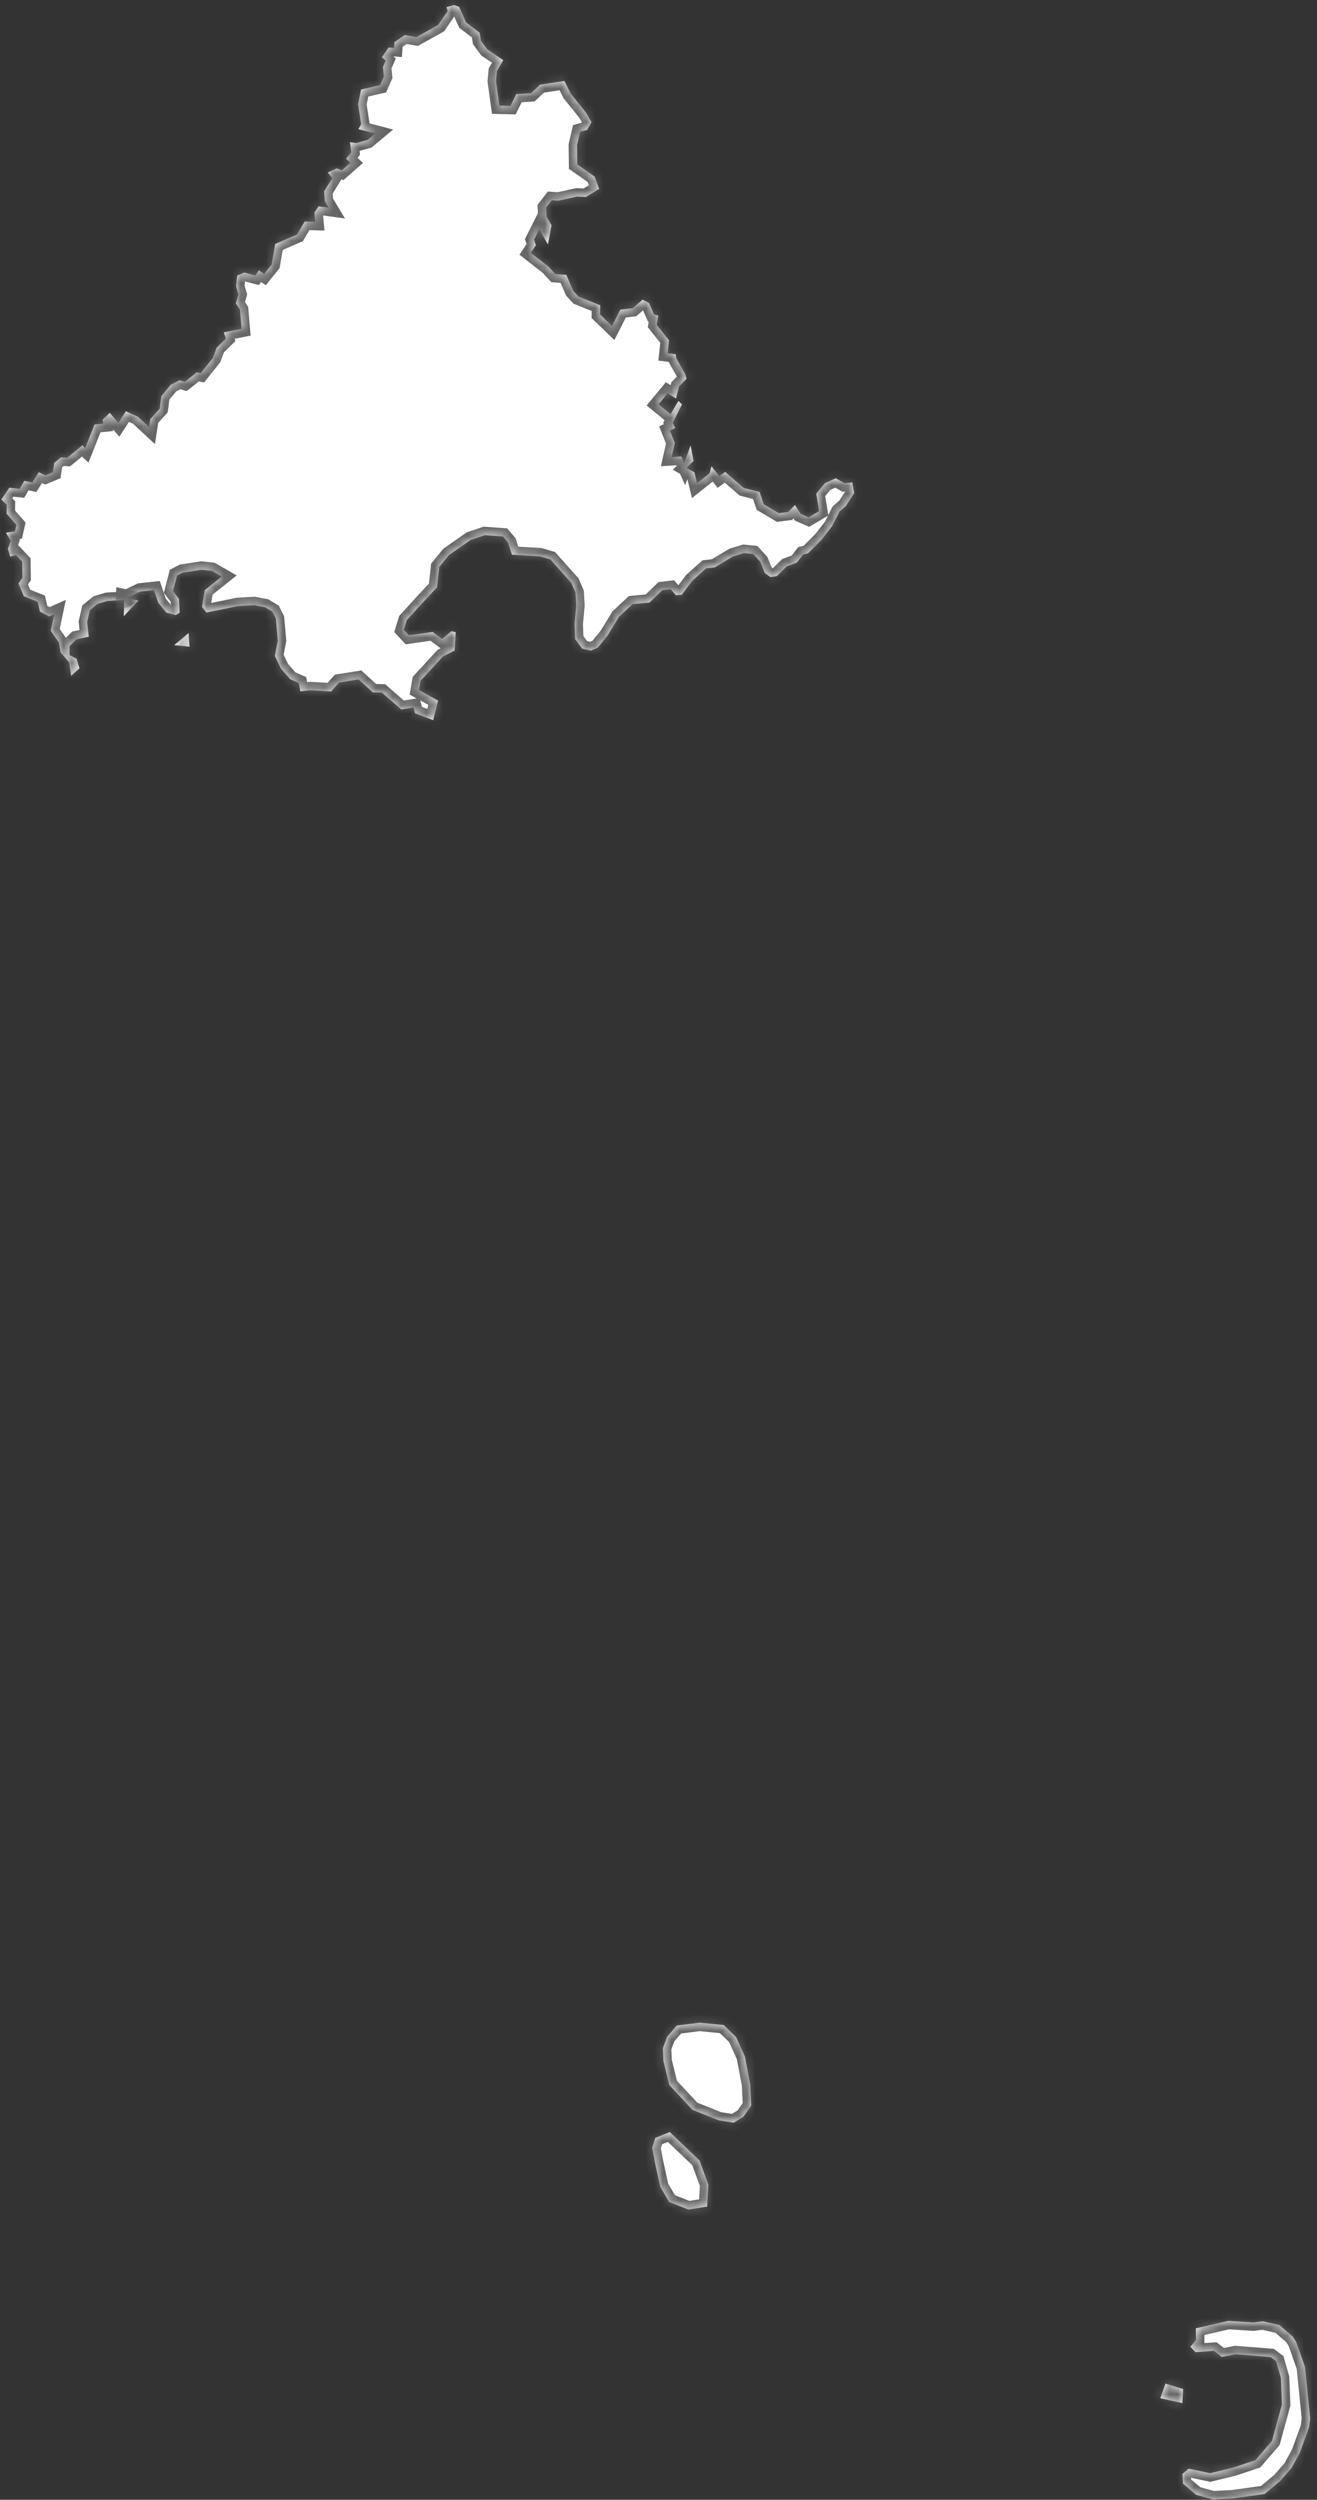 ﻿<?xml version="1.0" encoding="utf-8"?>
<svg version="1.1" xmlns:xlink="http://www.w3.org/1999/xlink" width="156px" height="296px" xmlns="http://www.w3.org/2000/svg">
  <rect width="100%" height="100%" fill="#333333" stroke="none"/>
  <defs>
    <mask fill="white" id="clip40">
      <path d="M 52.895 0.841  C 52.895 0.841  53.779 0.593  53.779 0.593  C 53.779 0.593  54.382 0.809  54.382 0.809  C 54.382 0.809  55.208 2.65  55.208 2.65  C 55.208 2.65  56.812 3.872  56.812 3.872  C 56.812 3.872  56.97 4.825  56.97 4.825  C 56.97 4.825  57.702 5.832  57.702 5.832  C 57.702 5.832  59.611 7.125  59.611 7.125  C 59.611 7.125  58.862 8.417  58.862 8.417  C 58.862 8.417  58.751 9.602  58.751 9.602  C 58.751 9.602  59.149 12.501  59.149 12.501  C 59.149 12.501  60.467 12.533  60.467 12.533  C 60.467 12.533  61.152 11.149  61.152 11.149  C 61.152 11.149  62.903 11.035  62.903 11.035  C 62.903 11.035  63.968 10.028  63.968 10.028  C 63.968 10.028  66.855 9.581  66.855 9.581  C 66.855 9.581  67.599 11.079  67.599 11.079  C 67.599 11.079  69.42 13.347  69.42 13.347  C 69.42 13.347  70.065 14.462  70.065 14.462  C 70.065 14.462  69.543 15.384  69.543 15.384  C 69.543 15.384  68.718 15.615  68.718 15.615  C 68.718 15.615  68.355 17.173  68.355 17.173  C 68.355 17.173  68.384 19.469  68.384 19.469  C 68.384 19.469  70.439 20.914  70.439 20.914  C 70.439 20.914  70.978 22.37  70.978 22.37  C 70.978 22.37  69.397 23.324  69.397 23.324  C 69.397 23.324  68.355 23.281  68.355 23.281  C 68.355 23.281  66.124 23.766  66.124 23.766  C 66.124 23.766  65.362 23.712  65.362 23.712  C 65.362 23.712  64.683 24.586  64.683 24.586  C 64.683 24.586  64.747 25.675  64.747 25.675  C 64.747 25.675  65.333 26.668  65.333 26.668  C 65.333 26.668  64.905 28.944  64.905 28.944  C 64.905 28.944  63.875 27.159  63.875 27.159  C 63.875 27.159  63.26 28.383  63.26 28.383  C 63.26 28.383  63.482 29.025  63.482 29.025  C 63.482 29.025  62.879 29.942  62.879 29.942  C 62.879 29.942  64.97 31.571  64.97 31.571  C 64.97 31.571  65.772 32.446  65.772 32.446  C 65.772 32.446  67.084 32.543  67.084 32.543  C 67.084 32.543  67.904 34.453  67.904 34.453  C 67.904 34.453  68.524 35.117  68.524 35.117  C 68.524 35.117  71.095 36.148  71.095 36.148  C 71.095 36.148  71.078 37.238  71.078 37.238  C 71.078 37.238  72.495 38.603  72.495 38.603  C 72.495 38.603  73.479 36.66  73.479 36.66  C 73.479 36.66  74.943 36.487  74.943 36.487  C 74.943 36.487  76.114 35.478  76.114 35.478  C 76.114 35.478  76.875 35.867  76.875 35.867  C 76.875 35.867  77.472 37.227  77.472 37.227  C 77.472 37.227  77.97 37.362  77.97 37.362  C 77.97 37.362  77.789 38.468  77.789 38.468  C 77.789 38.468  79.247 40.293  79.247 40.293  C 79.247 40.293  79.083 41.827  79.083 41.827  C 79.083 41.827  80.049 41.945  80.049 41.945  C 80.049 41.945  80.108 42.426  80.108 42.426  C 80.108 42.426  81.15 44.274  81.15 44.274  C 81.15 44.274  81.32 44.852  81.32 44.852  C 81.32 44.852  80.43 45.764  80.43 45.764  C 80.43 45.764  80.079 47.19  80.079 47.19  C 80.079 47.19  79.083 46.569  79.083 46.569  C 79.083 46.569  78.005 47.876  78.005 47.876  C 78.005 47.876  79.428 49.038  79.428 49.038  C 79.428 49.038  80.365 47.471  80.365 47.471  C 80.365 47.471  80.787 47.892  80.787 47.892  C 80.787 47.892  79.68 50.075  79.68 50.075  C 79.68 50.075  79.985 50.685  79.985 50.685  C 79.985 50.685  79.352 50.988  79.352 50.988  C 79.352 50.988  79.932 52.452  79.932 52.452  C 79.932 52.452  79.552 54.122  79.552 54.122  C 79.552 54.122  80.711 54.046  80.711 54.046  C 80.711 54.046  81.056 54.803  81.056 54.803  C 81.056 54.803  81.8 52.744  81.8 52.744  C 81.8 52.744  82.152 54.576  82.152 54.576  C 82.152 54.576  81.332 55.397  81.332 55.397  C 81.332 55.397  82.257 55.921  82.257 55.921  C 82.257 55.921  82.567 57.219  82.567 57.219  C 82.567 57.219  84.043 56.046  84.043 56.046  C 84.043 56.046  84.277 55.208  84.277 55.208  C 84.277 55.208  85.197 56.386  85.197 56.386  C 85.197 56.386  85.9 55.873  85.9 55.873  C 85.9 55.873  88.096 57.775  88.096 57.775  C 88.096 57.775  89.975 58.251  89.975 58.251  C 89.975 58.251  90.461 59.705  90.461 59.705  C 90.461 59.705  92.247 60.76  92.247 60.76  C 92.247 60.76  93.354 60.619  93.354 60.619  C 93.354 60.619  94.168 59.797  94.168 59.797  C 94.168 59.797  94.836 60.846  94.836 60.846  C 94.836 60.846  95.773 61.262  95.773 61.262  C 95.773 61.262  97.026 60.527  97.026 60.527  C 97.026 60.527  96.686 58.462  96.686 58.462  C 96.686 58.462  97.717 57.197  97.717 57.197  C 97.717 57.197  98.994 56.629  98.994 56.629  C 98.994 56.629  100.019 57.208  100.019 57.208  C 100.019 57.208  100.956 57.121  100.956 57.121  C 100.956 57.121  101.184 58.381  101.184 58.381  C 101.184 58.381  100.188 59.932  100.188 59.932  C 100.188 59.932  99.439 60.581  99.439 60.581  C 99.439 60.581  98.566 62.3  98.566 62.3  C 98.566 62.3  97.348 63.874  97.348 63.874  C 97.348 63.874  95.709 65.523  95.709 65.523  C 95.709 65.523  95.129 65.664  95.129 65.664  C 95.129 65.664  94.391 66.621  94.391 66.621  C 94.391 66.621  93.208 67.054  93.208 67.054  C 93.208 67.054  92.013 68.223  92.013 68.223  C 92.013 68.223  91.264 68.336  91.264 68.336  C 91.264 68.336  90.584 67.844  90.584 67.844  C 90.584 67.844  90.04 66.492  90.04 66.492  C 90.04 66.492  89.232 65.605  89.232 65.605  C 89.232 65.605  88.131 65.491  88.131 65.491  C 88.131 65.491  86.819 65.891  86.819 65.891  C 86.819 65.891  84.658 67.184  84.658 67.184  C 84.658 67.184  83.639 67.308  83.639 67.308  C 83.639 67.308  82.017 68.758  82.017 68.758  C 82.017 68.758  80.752 70.435  80.752 70.435  C 80.752 70.435  80.067 70.489  80.067 70.489  C 80.067 70.489  79.434 69.764  79.434 69.764  C 79.434 69.764  78.456 69.878  78.456 69.878  C 78.456 69.878  76.928 71.355  76.928 71.355  C 76.928 71.355  74.931 71.539  74.931 71.539  C 74.931 71.539  73.332 73.022  73.332 73.022  C 73.332 73.022  71.991 75.23  71.991 75.23  C 71.991 75.23  70.802 76.697  70.802 76.697  C 70.802 76.697  69.994 77.037  69.994 77.037  C 69.994 77.037  68.952 76.799  68.952 76.799  C 68.952 76.799  68.12 75.674  68.12 75.674  C 68.12 75.674  68.05 73.877  68.05 73.877  C 68.05 73.877  68.255 71.718  68.255 71.718  C 68.255 71.718  68.161 70.159  68.161 70.159  C 68.161 70.159  67.675 69.029  67.675 69.029  C 67.675 69.029  65.192 66.243  65.192 66.243  C 65.192 66.243  63.986 65.886  63.986 65.886  C 63.986 65.886  60.636 65.686  60.636 65.686  C 60.636 65.686  60.179 64.231  60.179 64.231  C 60.179 64.231  59.588 63.533  59.588 63.533  C 59.588 63.533  57.421 63.377  57.421 63.377  C 57.421 63.377  55.758 63.928  55.758 63.928  C 55.758 63.928  53.199 65.713  53.199 65.713  C 53.199 65.713  52.034 67.135  52.034 67.135  C 52.034 67.135  51.764 69.553  51.764 69.553  C 51.764 69.553  50.015 71.42  50.015 71.42  C 50.015 71.42  48.182 73.433  48.182 73.433  C 48.182 73.433  47.824 74.58  47.824 74.58  C 47.824 74.58  48.428 75.23  48.428 75.23  C 48.428 75.23  51.249 74.824  51.249 74.824  C 51.249 74.824  52.367 75.652  52.367 75.652  C 52.367 75.652  53.474 74.743  53.474 74.743  C 53.474 74.743  53.978 74.856  53.978 74.856  C 53.978 74.856  53.861 77.021  53.861 77.021  C 53.861 77.021  52.444 77.757  52.444 77.757  C 52.444 77.757  49.816 80.616  49.816 80.616  C 49.816 80.616  49.634 81.715  49.634 81.715  C 49.634 81.715  51.899 82.966  51.899 82.966  C 51.899 82.966  51.307 85.278  51.307 85.278  C 51.307 85.278  49.16 84.46  49.16 84.46  C 49.16 84.46  48.972 83.778  48.972 83.778  C 48.972 83.778  47.526 84.011  47.526 84.011  C 47.526 84.011  45.236 82.007  45.236 82.007  C 45.236 82.007  44.164 81.986  44.164 81.986  C 44.164 81.986  42.478 80.453  42.478 80.453  C 42.478 80.453  40.171 80.816  40.171 80.816  C 40.171 80.816  39.222 81.883  39.222 81.883  C 39.222 81.883  36.762 81.737  36.762 81.737  C 36.762 81.737  35.574 81.867  35.574 81.867  C 35.574 81.867  35.386 80.876  35.386 80.876  C 35.386 80.876  34.379 80.432  34.379 80.432  C 34.379 80.432  33.266 79.159  33.266 79.159  C 33.266 79.159  32.552 77.665  32.552 77.665  C 32.552 77.665  32.909 75.852  32.909 75.852  C 32.909 75.852  32.675 73.254  32.675 73.254  C 32.675 73.254  32.259 72.421  32.259 72.421  C 32.259 72.421  31.41 71.912  31.41 71.912  C 31.41 71.912  30.139 71.663  30.139 71.663  C 30.139 71.663  28.166 71.772  28.166 71.772  C 28.166 71.772  24.447 72.535  24.447 72.535  C 24.447 72.535  23.932 71.858  23.932 71.858  C 23.932 71.858  24.259 69.867  24.259 69.867  C 24.259 69.867  26.262 68.271  26.262 68.271  C 26.262 68.271  25.103 67.606  25.103 67.606  C 25.103 67.606  23.85 67.471  23.85 67.471  C 23.85 67.471  21.607 67.817  21.607 67.817  C 21.607 67.817  20.968 68.147  20.968 68.147  C 20.968 68.147  20.5 69.981  20.5 69.981  C 20.5 69.981  21.203 70.922  21.203 70.922  C 21.203 70.922  21.279 72.545  21.279 72.545  C 21.279 72.545  20.828 72.827  20.828 72.827  C 20.828 72.827  19.721 72.556  19.721 72.556  C 19.721 72.556  18.749 71.377  18.749 71.377  C 18.749 71.377  18.239 69.878  18.239 69.878  C 18.239 69.878  16.623 70.051  16.623 70.051  C 16.623 70.051  14.55 71.047  14.55 71.047  C 14.55 71.047  12.682 71.166  12.682 71.166  C 12.682 71.166  11.546 71.512  11.546 71.512  C 11.546 71.512  10.644 72.248  10.644 72.248  C 10.644 72.248  10.328 73.649  10.328 73.649  C 10.328 73.649  10.521 75.392  10.521 75.392  C 10.521 75.392  9.034 75.706  9.034 75.706  C 9.034 75.706  8.249 76.512  8.249 76.512  C 8.249 76.512  8.243 77.568  8.243 77.568  C 8.243 77.568  9.069 78.001  9.069 78.001  C 9.069 78.001  9.42 79.132  9.42 79.132  C 9.42 79.132  8.431 80.015  8.431 80.015  C 8.431 80.015  8.196 78.445  8.196 78.445  C 8.196 78.445  7.183 77.254  7.183 77.254  C 7.183 77.254  6.978 76.085  6.978 76.085  C 6.978 76.085  6.006 74.694  6.006 74.694  C 6.006 74.694  6.416 72.74  6.416 72.74  C 6.416 72.74  5.842 72.995  5.842 72.995  C 5.842 72.995  4.73 72.426  4.73 72.426  C 4.73 72.426  4.466 71.263  4.466 71.263  C 4.466 71.263  2.82 70.597  2.82 70.597  C 2.82 70.597  2.182 69.088  2.182 69.088  C 2.182 69.088  2.656 68.401  2.656 68.401  C 2.656 68.401  2.621 66.508  2.621 66.508  C 2.621 66.508  1.889 65.718  1.889 65.718  C 1.889 65.718  1.21 65.924  1.21 65.924  C 1.21 65.924  0.929 64.977  0.929 64.977  C 0.929 64.977  1.263 64.031  1.263 64.031  C 1.263 64.031  0.706 63.084  0.706 63.084  C 0.706 63.084  1.772 62.906  1.772 62.906  C 1.772 62.906  1.942 62.154  1.942 62.154  C 1.942 62.154  0.783 60.83  0.783 60.83  C 0.783 60.83  0.794 59.77  0.794 59.77  C 0.794 59.77  0.15 59.143  0.15 59.143  C 0.15 59.143  1.11 57.748  1.11 57.748  C 1.11 57.748  2.328 57.883  2.328 57.883  C 2.328 57.883  2.879 56.938  2.879 56.938  C 2.879 56.938  3.828 57.138  3.828 57.138  C 3.828 57.138  4.595 55.916  4.595 55.916  C 4.595 55.916  5.385 56.283  5.385 56.283  C 5.385 56.283  6.264 55.916  6.264 55.916  C 6.264 55.916  6.428 54.813  6.428 54.813  C 6.428 54.813  7.201 54.16  7.201 54.16  C 7.201 54.16  7.962 54.203  7.962 54.203  C 7.962 54.203  9.76 52.733  9.76 52.733  C 9.76 52.733  10.094 53.046  10.094 53.046  C 10.094 53.046  11.195 50.269  11.195 50.269  C 11.195 50.269  12.237 50.156  12.237 50.156  C 12.237 50.156  12.155 49.697  12.155 49.697  C 12.155 49.697  12.998 48.881  12.998 48.881  C 12.998 48.881  14.023 50.053  14.023 50.053  C 14.023 50.053  14.913 48.692  14.913 48.692  C 14.913 48.692  16.324 49.335  16.324 49.335  C 16.324 49.335  17.654 50.572  17.654 50.572  C 17.654 50.572  17.8 49.632  17.8 49.632  C 17.8 49.632  18.913 48.389  18.913 48.389  C 18.913 48.389  19.112 46.909  19.112 46.909  C 19.112 46.909  20.219 45.559  20.219 45.559  C 20.219 45.559  21.273 45.019  21.273 45.019  C 21.273 45.019  21.894 45.203  21.894 45.203  C 21.894 45.203  23.299 44.09  23.299 44.09  C 23.299 44.09  23.773 44.187  23.773 44.187  C 23.773 44.187  25.22 42.372  25.22 42.372  C 25.22 42.372  25.653 41.173  25.653 41.173  C 25.653 41.173  26.748 40.099  26.748 40.099  C 26.748 40.099  26.503 39.354  26.503 39.354  C 26.503 39.354  28.611 38.933  28.611 38.933  C 28.611 38.933  28.417 36.66  28.417 36.66  C 28.417 36.66  27.931 35.932  27.931 35.932  C 27.931 35.932  28.236 34.863  28.236 34.863  C 28.236 34.863  27.955 33.881  27.955 33.881  C 27.955 33.881  28.095 32.629  28.095 32.629  C 28.095 32.629  28.933 32.267  28.933 32.267  C 28.933 32.267  30.244 32.607  30.244 32.607  C 30.244 32.607  30.66 32.008  30.66 32.008  C 30.66 32.008  31.287 32.429  31.287 32.429  C 31.287 32.429  32.177 31.318  32.177 31.318  C 32.177 31.318  32.593 28.89  32.593 28.89  C 32.593 28.89  35.181 27.768  35.181 27.768  C 35.181 27.768  36.089 26.231  36.089 26.231  C 36.089 26.231  37.336 26.269  37.336 26.269  C 37.336 26.269  37.237 25.168  37.237 25.168  C 37.237 25.168  37.734 24.424  37.734 24.424  C 37.734 24.424  38.929 24.591  38.929 24.591  C 38.929 24.591  38.472 23.831  38.472 23.831  C 38.472 23.831  38.385 22.661  38.385 22.661  C 38.385 22.661  39.357 21.097  39.357 21.097  C 39.357 21.097  38.824 20.429  38.824 20.429  C 38.824 20.429  39.895 19.938  39.895 19.938  C 39.895 19.938  40.487 20.17  40.487 20.17  C 40.487 20.17  41.506 19.27  41.506 19.27  C 41.506 19.27  40.996 18.795  40.996 18.795  C 40.996 18.795  41.599 18.035  41.599 18.035  C 41.599 18.035  41.459 16.839  41.459 16.839  C 41.459 16.839  42.22 16.941  42.22 16.941  C 42.22 16.941  43.55 16.553  43.55 16.553  C 43.55 16.553  44.434 15.815  44.434 15.815  C 44.434 15.815  42.449 15.297  42.449 15.297  C 42.449 15.297  42.777 14.694  42.777 14.694  C 42.777 14.694  42.413 12.355  42.413 12.355  C 42.413 12.355  42.765 10.599  42.765 10.599  C 42.765 10.599  45.025 10.082  45.025 10.082  C 45.025 10.082  45.465 9.075  45.465 9.075  C 45.465 9.075  45.353 7.922  45.353 7.922  C 45.353 7.922  45.681 7.184  45.681 7.184  C 45.681 7.184  45.236 6.78  45.236 6.78  C 45.236 6.78  46.044 5.622  46.044 5.622  C 46.044 5.622  46.677 5.676  46.677 5.676  C 46.677 5.676  46.724 4.987  46.724 4.987  C 46.724 4.987  47.942 4.152  47.942 4.152  C 47.942 4.152  49.318 4.394  49.318 4.394  C 49.318 4.394  51.905 2.957  51.905 2.957  C 51.905 2.957  53.035 1.309  53.035 1.309  C 53.035 1.309  52.895 0.841  52.895 0.841  Z M 141.663 277.075  C 141.663 277.075  141.651 275.692  141.651 275.692  C 141.651 275.692  145.51 274.809  145.51 274.809  C 145.51 274.809  148.437 275.001  148.437 275.001  C 148.437 275.001  149.585 274.863  149.585 274.863  C 149.585 274.863  151.546 275.308  151.546 275.308  C 151.546 275.308  153.133 276.68  153.133 276.68  C 153.133 276.68  153.532 277.305  153.532 277.305  C 153.532 277.305  154.58 280.275  154.58 280.275  C 154.58 280.275  155.195 286.413  155.195 286.413  C 155.195 286.413  155.048 287.445  155.048 287.445  C 155.048 287.445  153.971 290.416  153.971 290.416  C 153.971 290.416  152.993 292.223  152.993 292.223  C 152.993 292.223  151.634 293.778  151.634 293.778  C 151.634 293.778  149.784 295.322  149.784 295.322  C 149.784 295.322  145.932 295.849  145.932 295.849  C 145.932 295.849  143.671 295.959  143.671 295.959  C 143.671 295.959  141.709 295.421  141.709 295.421  C 141.709 295.421  140.123 294.097  140.123 294.097  C 140.123 294.097  140.052 292.938  140.052 292.938  C 140.052 292.938  140.802 292.311  140.802 292.311  C 140.802 292.311  143.343 292.85  143.343 292.85  C 143.343 292.85  146.107 292.18  146.107 292.18  C 146.107 292.18  148.706 291.306  148.706 291.306  C 148.706 291.306  150.668 289.032  150.668 289.032  C 150.668 289.032  151.845 284.727  151.845 284.727  C 151.845 284.727  151.722 281.576  151.722 281.576  C 151.722 281.576  151.16 279.589  151.16 279.589  C 151.16 279.589  150.516 279.1  150.516 279.1  C 150.516 279.1  146.353 278.771  146.353 278.771  C 146.353 278.771  144.72 279.089  144.72 279.089  C 144.72 279.089  143.794 278.37  143.794 278.37  C 143.794 278.37  141.604 278.529  141.604 278.529  C 141.604 278.529  140.995 277.876  140.995 277.876  C 140.995 277.876  141.663 277.075  141.663 277.075  Z M 16.382 71.112  C 16.382 71.112  14.661 72.968  14.661 72.968  C 14.661 72.968  14.732 70.755  14.732 70.755  C 14.732 70.755  16.382 71.112  16.382 71.112  Z M 140.144 282.888  C 140.144 282.888  140.051 284.557  140.051 284.557  C 140.051 284.557  137.435 283.975  137.435 283.975  C 137.435 283.975  138.044 282.24  138.044 282.24  C 138.044 282.24  140.144 282.888  140.144 282.888  Z M 22.449 76.577  C 22.449 76.577  20.629 76.393  20.629 76.393  C 20.629 76.393  22.343 74.96  22.343 74.96  C 22.343 74.96  22.449 76.577  22.449 76.577  Z M 78.575 244.014  C 78.575 244.014  78.516 242.508  78.516 242.508  C 78.516 242.508  79.026 241.166  79.026 241.166  C 79.026 241.166  80.174 239.841  80.174 239.841  C 80.174 239.841  82.868 239.502  82.868 239.502  C 82.868 239.502  85.712 239.781  85.712 239.781  C 85.712 239.781  87.194 241.21  87.194 241.21  C 87.194 241.21  88.242 243.521  88.242 243.521  C 88.242 243.521  88.868 246.826  88.868 246.826  C 88.868 246.826  88.992 249.318  88.992 249.318  C 88.992 249.318  88.055 250.644  88.055 250.644  C 88.055 250.644  86.907 251.351  86.907 251.351  C 86.907 251.351  85.138 251.071  85.138 251.071  C 85.138 251.071  82.018 249.822  82.018 249.822  C 82.018 249.822  79.278 246.887  79.278 246.887  C 79.278 246.887  78.575 244.014  78.575 244.014  Z M 77.585 256.098  C 77.585 256.098  77.246 254.317  77.246 254.317  C 77.246 254.317  77.615 253.15  77.615 253.15  C 77.615 253.15  79.336 252.454  79.336 252.454  C 79.336 252.454  82.866 255.83  82.866 255.83  C 82.866 255.83  83.914 258.693  83.914 258.693  C 83.914 258.693  83.756 261.286  83.756 261.286  C 83.756 261.286  81.543 261.637  81.543 261.637  C 81.543 261.637  79.266 260.738  79.266 260.738  C 79.266 260.738  78.212 258.956  78.212 258.956  C 78.212 258.956  77.585 256.098  77.585 256.098  Z " fill-rule="evenodd" />
    </mask>
  </defs>
  <g transform="matrix(1 0 0 1 -578 -308 )">
    <path d="M 52.895 0.841  C 52.895 0.841  53.779 0.593  53.779 0.593  C 53.779 0.593  54.382 0.809  54.382 0.809  C 54.382 0.809  55.208 2.65  55.208 2.65  C 55.208 2.65  56.812 3.872  56.812 3.872  C 56.812 3.872  56.97 4.825  56.97 4.825  C 56.97 4.825  57.702 5.832  57.702 5.832  C 57.702 5.832  59.611 7.125  59.611 7.125  C 59.611 7.125  58.862 8.417  58.862 8.417  C 58.862 8.417  58.751 9.602  58.751 9.602  C 58.751 9.602  59.149 12.501  59.149 12.501  C 59.149 12.501  60.467 12.533  60.467 12.533  C 60.467 12.533  61.152 11.149  61.152 11.149  C 61.152 11.149  62.903 11.035  62.903 11.035  C 62.903 11.035  63.968 10.028  63.968 10.028  C 63.968 10.028  66.855 9.581  66.855 9.581  C 66.855 9.581  67.599 11.079  67.599 11.079  C 67.599 11.079  69.42 13.347  69.42 13.347  C 69.42 13.347  70.065 14.462  70.065 14.462  C 70.065 14.462  69.543 15.384  69.543 15.384  C 69.543 15.384  68.718 15.615  68.718 15.615  C 68.718 15.615  68.355 17.173  68.355 17.173  C 68.355 17.173  68.384 19.469  68.384 19.469  C 68.384 19.469  70.439 20.914  70.439 20.914  C 70.439 20.914  70.978 22.37  70.978 22.37  C 70.978 22.37  69.397 23.324  69.397 23.324  C 69.397 23.324  68.355 23.281  68.355 23.281  C 68.355 23.281  66.124 23.766  66.124 23.766  C 66.124 23.766  65.362 23.712  65.362 23.712  C 65.362 23.712  64.683 24.586  64.683 24.586  C 64.683 24.586  64.747 25.675  64.747 25.675  C 64.747 25.675  65.333 26.668  65.333 26.668  C 65.333 26.668  64.905 28.944  64.905 28.944  C 64.905 28.944  63.875 27.159  63.875 27.159  C 63.875 27.159  63.26 28.383  63.26 28.383  C 63.26 28.383  63.482 29.025  63.482 29.025  C 63.482 29.025  62.879 29.942  62.879 29.942  C 62.879 29.942  64.97 31.571  64.97 31.571  C 64.97 31.571  65.772 32.446  65.772 32.446  C 65.772 32.446  67.084 32.543  67.084 32.543  C 67.084 32.543  67.904 34.453  67.904 34.453  C 67.904 34.453  68.524 35.117  68.524 35.117  C 68.524 35.117  71.095 36.148  71.095 36.148  C 71.095 36.148  71.078 37.238  71.078 37.238  C 71.078 37.238  72.495 38.603  72.495 38.603  C 72.495 38.603  73.479 36.66  73.479 36.66  C 73.479 36.66  74.943 36.487  74.943 36.487  C 74.943 36.487  76.114 35.478  76.114 35.478  C 76.114 35.478  76.875 35.867  76.875 35.867  C 76.875 35.867  77.472 37.227  77.472 37.227  C 77.472 37.227  77.97 37.362  77.97 37.362  C 77.97 37.362  77.789 38.468  77.789 38.468  C 77.789 38.468  79.247 40.293  79.247 40.293  C 79.247 40.293  79.083 41.827  79.083 41.827  C 79.083 41.827  80.049 41.945  80.049 41.945  C 80.049 41.945  80.108 42.426  80.108 42.426  C 80.108 42.426  81.15 44.274  81.15 44.274  C 81.15 44.274  81.32 44.852  81.32 44.852  C 81.32 44.852  80.43 45.764  80.43 45.764  C 80.43 45.764  80.079 47.19  80.079 47.19  C 80.079 47.19  79.083 46.569  79.083 46.569  C 79.083 46.569  78.005 47.876  78.005 47.876  C 78.005 47.876  79.428 49.038  79.428 49.038  C 79.428 49.038  80.365 47.471  80.365 47.471  C 80.365 47.471  80.787 47.892  80.787 47.892  C 80.787 47.892  79.68 50.075  79.68 50.075  C 79.68 50.075  79.985 50.685  79.985 50.685  C 79.985 50.685  79.352 50.988  79.352 50.988  C 79.352 50.988  79.932 52.452  79.932 52.452  C 79.932 52.452  79.552 54.122  79.552 54.122  C 79.552 54.122  80.711 54.046  80.711 54.046  C 80.711 54.046  81.056 54.803  81.056 54.803  C 81.056 54.803  81.8 52.744  81.8 52.744  C 81.8 52.744  82.152 54.576  82.152 54.576  C 82.152 54.576  81.332 55.397  81.332 55.397  C 81.332 55.397  82.257 55.921  82.257 55.921  C 82.257 55.921  82.567 57.219  82.567 57.219  C 82.567 57.219  84.043 56.046  84.043 56.046  C 84.043 56.046  84.277 55.208  84.277 55.208  C 84.277 55.208  85.197 56.386  85.197 56.386  C 85.197 56.386  85.9 55.873  85.9 55.873  C 85.9 55.873  88.096 57.775  88.096 57.775  C 88.096 57.775  89.975 58.251  89.975 58.251  C 89.975 58.251  90.461 59.705  90.461 59.705  C 90.461 59.705  92.247 60.76  92.247 60.76  C 92.247 60.76  93.354 60.619  93.354 60.619  C 93.354 60.619  94.168 59.797  94.168 59.797  C 94.168 59.797  94.836 60.846  94.836 60.846  C 94.836 60.846  95.773 61.262  95.773 61.262  C 95.773 61.262  97.026 60.527  97.026 60.527  C 97.026 60.527  96.686 58.462  96.686 58.462  C 96.686 58.462  97.717 57.197  97.717 57.197  C 97.717 57.197  98.994 56.629  98.994 56.629  C 98.994 56.629  100.019 57.208  100.019 57.208  C 100.019 57.208  100.956 57.121  100.956 57.121  C 100.956 57.121  101.184 58.381  101.184 58.381  C 101.184 58.381  100.188 59.932  100.188 59.932  C 100.188 59.932  99.439 60.581  99.439 60.581  C 99.439 60.581  98.566 62.3  98.566 62.3  C 98.566 62.3  97.348 63.874  97.348 63.874  C 97.348 63.874  95.709 65.523  95.709 65.523  C 95.709 65.523  95.129 65.664  95.129 65.664  C 95.129 65.664  94.391 66.621  94.391 66.621  C 94.391 66.621  93.208 67.054  93.208 67.054  C 93.208 67.054  92.013 68.223  92.013 68.223  C 92.013 68.223  91.264 68.336  91.264 68.336  C 91.264 68.336  90.584 67.844  90.584 67.844  C 90.584 67.844  90.04 66.492  90.04 66.492  C 90.04 66.492  89.232 65.605  89.232 65.605  C 89.232 65.605  88.131 65.491  88.131 65.491  C 88.131 65.491  86.819 65.891  86.819 65.891  C 86.819 65.891  84.658 67.184  84.658 67.184  C 84.658 67.184  83.639 67.308  83.639 67.308  C 83.639 67.308  82.017 68.758  82.017 68.758  C 82.017 68.758  80.752 70.435  80.752 70.435  C 80.752 70.435  80.067 70.489  80.067 70.489  C 80.067 70.489  79.434 69.764  79.434 69.764  C 79.434 69.764  78.456 69.878  78.456 69.878  C 78.456 69.878  76.928 71.355  76.928 71.355  C 76.928 71.355  74.931 71.539  74.931 71.539  C 74.931 71.539  73.332 73.022  73.332 73.022  C 73.332 73.022  71.991 75.23  71.991 75.23  C 71.991 75.23  70.802 76.697  70.802 76.697  C 70.802 76.697  69.994 77.037  69.994 77.037  C 69.994 77.037  68.952 76.799  68.952 76.799  C 68.952 76.799  68.12 75.674  68.12 75.674  C 68.12 75.674  68.05 73.877  68.05 73.877  C 68.05 73.877  68.255 71.718  68.255 71.718  C 68.255 71.718  68.161 70.159  68.161 70.159  C 68.161 70.159  67.675 69.029  67.675 69.029  C 67.675 69.029  65.192 66.243  65.192 66.243  C 65.192 66.243  63.986 65.886  63.986 65.886  C 63.986 65.886  60.636 65.686  60.636 65.686  C 60.636 65.686  60.179 64.231  60.179 64.231  C 60.179 64.231  59.588 63.533  59.588 63.533  C 59.588 63.533  57.421 63.377  57.421 63.377  C 57.421 63.377  55.758 63.928  55.758 63.928  C 55.758 63.928  53.199 65.713  53.199 65.713  C 53.199 65.713  52.034 67.135  52.034 67.135  C 52.034 67.135  51.764 69.553  51.764 69.553  C 51.764 69.553  50.015 71.42  50.015 71.42  C 50.015 71.42  48.182 73.433  48.182 73.433  C 48.182 73.433  47.824 74.58  47.824 74.58  C 47.824 74.58  48.428 75.23  48.428 75.23  C 48.428 75.23  51.249 74.824  51.249 74.824  C 51.249 74.824  52.367 75.652  52.367 75.652  C 52.367 75.652  53.474 74.743  53.474 74.743  C 53.474 74.743  53.978 74.856  53.978 74.856  C 53.978 74.856  53.861 77.021  53.861 77.021  C 53.861 77.021  52.444 77.757  52.444 77.757  C 52.444 77.757  49.816 80.616  49.816 80.616  C 49.816 80.616  49.634 81.715  49.634 81.715  C 49.634 81.715  51.899 82.966  51.899 82.966  C 51.899 82.966  51.307 85.278  51.307 85.278  C 51.307 85.278  49.16 84.46  49.16 84.46  C 49.16 84.46  48.972 83.778  48.972 83.778  C 48.972 83.778  47.526 84.011  47.526 84.011  C 47.526 84.011  45.236 82.007  45.236 82.007  C 45.236 82.007  44.164 81.986  44.164 81.986  C 44.164 81.986  42.478 80.453  42.478 80.453  C 42.478 80.453  40.171 80.816  40.171 80.816  C 40.171 80.816  39.222 81.883  39.222 81.883  C 39.222 81.883  36.762 81.737  36.762 81.737  C 36.762 81.737  35.574 81.867  35.574 81.867  C 35.574 81.867  35.386 80.876  35.386 80.876  C 35.386 80.876  34.379 80.432  34.379 80.432  C 34.379 80.432  33.266 79.159  33.266 79.159  C 33.266 79.159  32.552 77.665  32.552 77.665  C 32.552 77.665  32.909 75.852  32.909 75.852  C 32.909 75.852  32.675 73.254  32.675 73.254  C 32.675 73.254  32.259 72.421  32.259 72.421  C 32.259 72.421  31.41 71.912  31.41 71.912  C 31.41 71.912  30.139 71.663  30.139 71.663  C 30.139 71.663  28.166 71.772  28.166 71.772  C 28.166 71.772  24.447 72.535  24.447 72.535  C 24.447 72.535  23.932 71.858  23.932 71.858  C 23.932 71.858  24.259 69.867  24.259 69.867  C 24.259 69.867  26.262 68.271  26.262 68.271  C 26.262 68.271  25.103 67.606  25.103 67.606  C 25.103 67.606  23.85 67.471  23.85 67.471  C 23.85 67.471  21.607 67.817  21.607 67.817  C 21.607 67.817  20.968 68.147  20.968 68.147  C 20.968 68.147  20.5 69.981  20.5 69.981  C 20.5 69.981  21.203 70.922  21.203 70.922  C 21.203 70.922  21.279 72.545  21.279 72.545  C 21.279 72.545  20.828 72.827  20.828 72.827  C 20.828 72.827  19.721 72.556  19.721 72.556  C 19.721 72.556  18.749 71.377  18.749 71.377  C 18.749 71.377  18.239 69.878  18.239 69.878  C 18.239 69.878  16.623 70.051  16.623 70.051  C 16.623 70.051  14.55 71.047  14.55 71.047  C 14.55 71.047  12.682 71.166  12.682 71.166  C 12.682 71.166  11.546 71.512  11.546 71.512  C 11.546 71.512  10.644 72.248  10.644 72.248  C 10.644 72.248  10.328 73.649  10.328 73.649  C 10.328 73.649  10.521 75.392  10.521 75.392  C 10.521 75.392  9.034 75.706  9.034 75.706  C 9.034 75.706  8.249 76.512  8.249 76.512  C 8.249 76.512  8.243 77.568  8.243 77.568  C 8.243 77.568  9.069 78.001  9.069 78.001  C 9.069 78.001  9.42 79.132  9.42 79.132  C 9.42 79.132  8.431 80.015  8.431 80.015  C 8.431 80.015  8.196 78.445  8.196 78.445  C 8.196 78.445  7.183 77.254  7.183 77.254  C 7.183 77.254  6.978 76.085  6.978 76.085  C 6.978 76.085  6.006 74.694  6.006 74.694  C 6.006 74.694  6.416 72.74  6.416 72.74  C 6.416 72.74  5.842 72.995  5.842 72.995  C 5.842 72.995  4.73 72.426  4.73 72.426  C 4.73 72.426  4.466 71.263  4.466 71.263  C 4.466 71.263  2.82 70.597  2.82 70.597  C 2.82 70.597  2.182 69.088  2.182 69.088  C 2.182 69.088  2.656 68.401  2.656 68.401  C 2.656 68.401  2.621 66.508  2.621 66.508  C 2.621 66.508  1.889 65.718  1.889 65.718  C 1.889 65.718  1.21 65.924  1.21 65.924  C 1.21 65.924  0.929 64.977  0.929 64.977  C 0.929 64.977  1.263 64.031  1.263 64.031  C 1.263 64.031  0.706 63.084  0.706 63.084  C 0.706 63.084  1.772 62.906  1.772 62.906  C 1.772 62.906  1.942 62.154  1.942 62.154  C 1.942 62.154  0.783 60.83  0.783 60.83  C 0.783 60.83  0.794 59.77  0.794 59.77  C 0.794 59.77  0.15 59.143  0.15 59.143  C 0.15 59.143  1.11 57.748  1.11 57.748  C 1.11 57.748  2.328 57.883  2.328 57.883  C 2.328 57.883  2.879 56.938  2.879 56.938  C 2.879 56.938  3.828 57.138  3.828 57.138  C 3.828 57.138  4.595 55.916  4.595 55.916  C 4.595 55.916  5.385 56.283  5.385 56.283  C 5.385 56.283  6.264 55.916  6.264 55.916  C 6.264 55.916  6.428 54.813  6.428 54.813  C 6.428 54.813  7.201 54.16  7.201 54.16  C 7.201 54.16  7.962 54.203  7.962 54.203  C 7.962 54.203  9.76 52.733  9.76 52.733  C 9.76 52.733  10.094 53.046  10.094 53.046  C 10.094 53.046  11.195 50.269  11.195 50.269  C 11.195 50.269  12.237 50.156  12.237 50.156  C 12.237 50.156  12.155 49.697  12.155 49.697  C 12.155 49.697  12.998 48.881  12.998 48.881  C 12.998 48.881  14.023 50.053  14.023 50.053  C 14.023 50.053  14.913 48.692  14.913 48.692  C 14.913 48.692  16.324 49.335  16.324 49.335  C 16.324 49.335  17.654 50.572  17.654 50.572  C 17.654 50.572  17.8 49.632  17.8 49.632  C 17.8 49.632  18.913 48.389  18.913 48.389  C 18.913 48.389  19.112 46.909  19.112 46.909  C 19.112 46.909  20.219 45.559  20.219 45.559  C 20.219 45.559  21.273 45.019  21.273 45.019  C 21.273 45.019  21.894 45.203  21.894 45.203  C 21.894 45.203  23.299 44.09  23.299 44.09  C 23.299 44.09  23.773 44.187  23.773 44.187  C 23.773 44.187  25.22 42.372  25.22 42.372  C 25.22 42.372  25.653 41.173  25.653 41.173  C 25.653 41.173  26.748 40.099  26.748 40.099  C 26.748 40.099  26.503 39.354  26.503 39.354  C 26.503 39.354  28.611 38.933  28.611 38.933  C 28.611 38.933  28.417 36.66  28.417 36.66  C 28.417 36.66  27.931 35.932  27.931 35.932  C 27.931 35.932  28.236 34.863  28.236 34.863  C 28.236 34.863  27.955 33.881  27.955 33.881  C 27.955 33.881  28.095 32.629  28.095 32.629  C 28.095 32.629  28.933 32.267  28.933 32.267  C 28.933 32.267  30.244 32.607  30.244 32.607  C 30.244 32.607  30.66 32.008  30.66 32.008  C 30.66 32.008  31.287 32.429  31.287 32.429  C 31.287 32.429  32.177 31.318  32.177 31.318  C 32.177 31.318  32.593 28.89  32.593 28.89  C 32.593 28.89  35.181 27.768  35.181 27.768  C 35.181 27.768  36.089 26.231  36.089 26.231  C 36.089 26.231  37.336 26.269  37.336 26.269  C 37.336 26.269  37.237 25.168  37.237 25.168  C 37.237 25.168  37.734 24.424  37.734 24.424  C 37.734 24.424  38.929 24.591  38.929 24.591  C 38.929 24.591  38.472 23.831  38.472 23.831  C 38.472 23.831  38.385 22.661  38.385 22.661  C 38.385 22.661  39.357 21.097  39.357 21.097  C 39.357 21.097  38.824 20.429  38.824 20.429  C 38.824 20.429  39.895 19.938  39.895 19.938  C 39.895 19.938  40.487 20.17  40.487 20.17  C 40.487 20.17  41.506 19.27  41.506 19.27  C 41.506 19.27  40.996 18.795  40.996 18.795  C 40.996 18.795  41.599 18.035  41.599 18.035  C 41.599 18.035  41.459 16.839  41.459 16.839  C 41.459 16.839  42.22 16.941  42.22 16.941  C 42.22 16.941  43.55 16.553  43.55 16.553  C 43.55 16.553  44.434 15.815  44.434 15.815  C 44.434 15.815  42.449 15.297  42.449 15.297  C 42.449 15.297  42.777 14.694  42.777 14.694  C 42.777 14.694  42.413 12.355  42.413 12.355  C 42.413 12.355  42.765 10.599  42.765 10.599  C 42.765 10.599  45.025 10.082  45.025 10.082  C 45.025 10.082  45.465 9.075  45.465 9.075  C 45.465 9.075  45.353 7.922  45.353 7.922  C 45.353 7.922  45.681 7.184  45.681 7.184  C 45.681 7.184  45.236 6.78  45.236 6.78  C 45.236 6.78  46.044 5.622  46.044 5.622  C 46.044 5.622  46.677 5.676  46.677 5.676  C 46.677 5.676  46.724 4.987  46.724 4.987  C 46.724 4.987  47.942 4.152  47.942 4.152  C 47.942 4.152  49.318 4.394  49.318 4.394  C 49.318 4.394  51.905 2.957  51.905 2.957  C 51.905 2.957  53.035 1.309  53.035 1.309  C 53.035 1.309  52.895 0.841  52.895 0.841  Z M 141.663 277.075  C 141.663 277.075  141.651 275.692  141.651 275.692  C 141.651 275.692  145.51 274.809  145.51 274.809  C 145.51 274.809  148.437 275.001  148.437 275.001  C 148.437 275.001  149.585 274.863  149.585 274.863  C 149.585 274.863  151.546 275.308  151.546 275.308  C 151.546 275.308  153.133 276.68  153.133 276.68  C 153.133 276.68  153.532 277.305  153.532 277.305  C 153.532 277.305  154.58 280.275  154.58 280.275  C 154.58 280.275  155.195 286.413  155.195 286.413  C 155.195 286.413  155.048 287.445  155.048 287.445  C 155.048 287.445  153.971 290.416  153.971 290.416  C 153.971 290.416  152.993 292.223  152.993 292.223  C 152.993 292.223  151.634 293.778  151.634 293.778  C 151.634 293.778  149.784 295.322  149.784 295.322  C 149.784 295.322  145.932 295.849  145.932 295.849  C 145.932 295.849  143.671 295.959  143.671 295.959  C 143.671 295.959  141.709 295.421  141.709 295.421  C 141.709 295.421  140.123 294.097  140.123 294.097  C 140.123 294.097  140.052 292.938  140.052 292.938  C 140.052 292.938  140.802 292.311  140.802 292.311  C 140.802 292.311  143.343 292.85  143.343 292.85  C 143.343 292.85  146.107 292.18  146.107 292.18  C 146.107 292.18  148.706 291.306  148.706 291.306  C 148.706 291.306  150.668 289.032  150.668 289.032  C 150.668 289.032  151.845 284.727  151.845 284.727  C 151.845 284.727  151.722 281.576  151.722 281.576  C 151.722 281.576  151.16 279.589  151.16 279.589  C 151.16 279.589  150.516 279.1  150.516 279.1  C 150.516 279.1  146.353 278.771  146.353 278.771  C 146.353 278.771  144.72 279.089  144.72 279.089  C 144.72 279.089  143.794 278.37  143.794 278.37  C 143.794 278.37  141.604 278.529  141.604 278.529  C 141.604 278.529  140.995 277.876  140.995 277.876  C 140.995 277.876  141.663 277.075  141.663 277.075  Z M 16.382 71.112  C 16.382 71.112  14.661 72.968  14.661 72.968  C 14.661 72.968  14.732 70.755  14.732 70.755  C 14.732 70.755  16.382 71.112  16.382 71.112  Z M 140.144 282.888  C 140.144 282.888  140.051 284.557  140.051 284.557  C 140.051 284.557  137.435 283.975  137.435 283.975  C 137.435 283.975  138.044 282.24  138.044 282.24  C 138.044 282.24  140.144 282.888  140.144 282.888  Z M 22.449 76.577  C 22.449 76.577  20.629 76.393  20.629 76.393  C 20.629 76.393  22.343 74.96  22.343 74.96  C 22.343 74.96  22.449 76.577  22.449 76.577  Z M 78.575 244.014  C 78.575 244.014  78.516 242.508  78.516 242.508  C 78.516 242.508  79.026 241.166  79.026 241.166  C 79.026 241.166  80.174 239.841  80.174 239.841  C 80.174 239.841  82.868 239.502  82.868 239.502  C 82.868 239.502  85.712 239.781  85.712 239.781  C 85.712 239.781  87.194 241.21  87.194 241.21  C 87.194 241.21  88.242 243.521  88.242 243.521  C 88.242 243.521  88.868 246.826  88.868 246.826  C 88.868 246.826  88.992 249.318  88.992 249.318  C 88.992 249.318  88.055 250.644  88.055 250.644  C 88.055 250.644  86.907 251.351  86.907 251.351  C 86.907 251.351  85.138 251.071  85.138 251.071  C 85.138 251.071  82.018 249.822  82.018 249.822  C 82.018 249.822  79.278 246.887  79.278 246.887  C 79.278 246.887  78.575 244.014  78.575 244.014  Z M 77.585 256.098  C 77.585 256.098  77.246 254.317  77.246 254.317  C 77.246 254.317  77.615 253.15  77.615 253.15  C 77.615 253.15  79.336 252.454  79.336 252.454  C 79.336 252.454  82.866 255.83  82.866 255.83  C 82.866 255.83  83.914 258.693  83.914 258.693  C 83.914 258.693  83.756 261.286  83.756 261.286  C 83.756 261.286  81.543 261.637  81.543 261.637  C 81.543 261.637  79.266 260.738  79.266 260.738  C 79.266 260.738  78.212 258.956  78.212 258.956  C 78.212 258.956  77.585 256.098  77.585 256.098  Z " fill-rule="nonzero" fill="#ffffff" stroke="none" transform="matrix(1 0 0 1 578 308 )" />
    <path d="M 52.895 0.841  C 52.895 0.841  53.779 0.593  53.779 0.593  C 53.779 0.593  54.382 0.809  54.382 0.809  C 54.382 0.809  55.208 2.65  55.208 2.65  C 55.208 2.65  56.812 3.872  56.812 3.872  C 56.812 3.872  56.97 4.825  56.97 4.825  C 56.97 4.825  57.702 5.832  57.702 5.832  C 57.702 5.832  59.611 7.125  59.611 7.125  C 59.611 7.125  58.862 8.417  58.862 8.417  C 58.862 8.417  58.751 9.602  58.751 9.602  C 58.751 9.602  59.149 12.501  59.149 12.501  C 59.149 12.501  60.467 12.533  60.467 12.533  C 60.467 12.533  61.152 11.149  61.152 11.149  C 61.152 11.149  62.903 11.035  62.903 11.035  C 62.903 11.035  63.968 10.028  63.968 10.028  C 63.968 10.028  66.855 9.581  66.855 9.581  C 66.855 9.581  67.599 11.079  67.599 11.079  C 67.599 11.079  69.42 13.347  69.42 13.347  C 69.42 13.347  70.065 14.462  70.065 14.462  C 70.065 14.462  69.543 15.384  69.543 15.384  C 69.543 15.384  68.718 15.615  68.718 15.615  C 68.718 15.615  68.355 17.173  68.355 17.173  C 68.355 17.173  68.384 19.469  68.384 19.469  C 68.384 19.469  70.439 20.914  70.439 20.914  C 70.439 20.914  70.978 22.37  70.978 22.37  C 70.978 22.37  69.397 23.324  69.397 23.324  C 69.397 23.324  68.355 23.281  68.355 23.281  C 68.355 23.281  66.124 23.766  66.124 23.766  C 66.124 23.766  65.362 23.712  65.362 23.712  C 65.362 23.712  64.683 24.586  64.683 24.586  C 64.683 24.586  64.747 25.675  64.747 25.675  C 64.747 25.675  65.333 26.668  65.333 26.668  C 65.333 26.668  64.905 28.944  64.905 28.944  C 64.905 28.944  63.875 27.159  63.875 27.159  C 63.875 27.159  63.26 28.383  63.26 28.383  C 63.26 28.383  63.482 29.025  63.482 29.025  C 63.482 29.025  62.879 29.942  62.879 29.942  C 62.879 29.942  64.97 31.571  64.97 31.571  C 64.97 31.571  65.772 32.446  65.772 32.446  C 65.772 32.446  67.084 32.543  67.084 32.543  C 67.084 32.543  67.904 34.453  67.904 34.453  C 67.904 34.453  68.524 35.117  68.524 35.117  C 68.524 35.117  71.095 36.148  71.095 36.148  C 71.095 36.148  71.078 37.238  71.078 37.238  C 71.078 37.238  72.495 38.603  72.495 38.603  C 72.495 38.603  73.479 36.66  73.479 36.66  C 73.479 36.66  74.943 36.487  74.943 36.487  C 74.943 36.487  76.114 35.478  76.114 35.478  C 76.114 35.478  76.875 35.867  76.875 35.867  C 76.875 35.867  77.472 37.227  77.472 37.227  C 77.472 37.227  77.97 37.362  77.97 37.362  C 77.97 37.362  77.789 38.468  77.789 38.468  C 77.789 38.468  79.247 40.293  79.247 40.293  C 79.247 40.293  79.083 41.827  79.083 41.827  C 79.083 41.827  80.049 41.945  80.049 41.945  C 80.049 41.945  80.108 42.426  80.108 42.426  C 80.108 42.426  81.15 44.274  81.15 44.274  C 81.15 44.274  81.32 44.852  81.32 44.852  C 81.32 44.852  80.43 45.764  80.43 45.764  C 80.43 45.764  80.079 47.19  80.079 47.19  C 80.079 47.19  79.083 46.569  79.083 46.569  C 79.083 46.569  78.005 47.876  78.005 47.876  C 78.005 47.876  79.428 49.038  79.428 49.038  C 79.428 49.038  80.365 47.471  80.365 47.471  C 80.365 47.471  80.787 47.892  80.787 47.892  C 80.787 47.892  79.68 50.075  79.68 50.075  C 79.68 50.075  79.985 50.685  79.985 50.685  C 79.985 50.685  79.352 50.988  79.352 50.988  C 79.352 50.988  79.932 52.452  79.932 52.452  C 79.932 52.452  79.552 54.122  79.552 54.122  C 79.552 54.122  80.711 54.046  80.711 54.046  C 80.711 54.046  81.056 54.803  81.056 54.803  C 81.056 54.803  81.8 52.744  81.8 52.744  C 81.8 52.744  82.152 54.576  82.152 54.576  C 82.152 54.576  81.332 55.397  81.332 55.397  C 81.332 55.397  82.257 55.921  82.257 55.921  C 82.257 55.921  82.567 57.219  82.567 57.219  C 82.567 57.219  84.043 56.046  84.043 56.046  C 84.043 56.046  84.277 55.208  84.277 55.208  C 84.277 55.208  85.197 56.386  85.197 56.386  C 85.197 56.386  85.9 55.873  85.9 55.873  C 85.9 55.873  88.096 57.775  88.096 57.775  C 88.096 57.775  89.975 58.251  89.975 58.251  C 89.975 58.251  90.461 59.705  90.461 59.705  C 90.461 59.705  92.247 60.76  92.247 60.76  C 92.247 60.76  93.354 60.619  93.354 60.619  C 93.354 60.619  94.168 59.797  94.168 59.797  C 94.168 59.797  94.836 60.846  94.836 60.846  C 94.836 60.846  95.773 61.262  95.773 61.262  C 95.773 61.262  97.026 60.527  97.026 60.527  C 97.026 60.527  96.686 58.462  96.686 58.462  C 96.686 58.462  97.717 57.197  97.717 57.197  C 97.717 57.197  98.994 56.629  98.994 56.629  C 98.994 56.629  100.019 57.208  100.019 57.208  C 100.019 57.208  100.956 57.121  100.956 57.121  C 100.956 57.121  101.184 58.381  101.184 58.381  C 101.184 58.381  100.188 59.932  100.188 59.932  C 100.188 59.932  99.439 60.581  99.439 60.581  C 99.439 60.581  98.566 62.3  98.566 62.3  C 98.566 62.3  97.348 63.874  97.348 63.874  C 97.348 63.874  95.709 65.523  95.709 65.523  C 95.709 65.523  95.129 65.664  95.129 65.664  C 95.129 65.664  94.391 66.621  94.391 66.621  C 94.391 66.621  93.208 67.054  93.208 67.054  C 93.208 67.054  92.013 68.223  92.013 68.223  C 92.013 68.223  91.264 68.336  91.264 68.336  C 91.264 68.336  90.584 67.844  90.584 67.844  C 90.584 67.844  90.04 66.492  90.04 66.492  C 90.04 66.492  89.232 65.605  89.232 65.605  C 89.232 65.605  88.131 65.491  88.131 65.491  C 88.131 65.491  86.819 65.891  86.819 65.891  C 86.819 65.891  84.658 67.184  84.658 67.184  C 84.658 67.184  83.639 67.308  83.639 67.308  C 83.639 67.308  82.017 68.758  82.017 68.758  C 82.017 68.758  80.752 70.435  80.752 70.435  C 80.752 70.435  80.067 70.489  80.067 70.489  C 80.067 70.489  79.434 69.764  79.434 69.764  C 79.434 69.764  78.456 69.878  78.456 69.878  C 78.456 69.878  76.928 71.355  76.928 71.355  C 76.928 71.355  74.931 71.539  74.931 71.539  C 74.931 71.539  73.332 73.022  73.332 73.022  C 73.332 73.022  71.991 75.23  71.991 75.23  C 71.991 75.23  70.802 76.697  70.802 76.697  C 70.802 76.697  69.994 77.037  69.994 77.037  C 69.994 77.037  68.952 76.799  68.952 76.799  C 68.952 76.799  68.12 75.674  68.12 75.674  C 68.12 75.674  68.05 73.877  68.05 73.877  C 68.05 73.877  68.255 71.718  68.255 71.718  C 68.255 71.718  68.161 70.159  68.161 70.159  C 68.161 70.159  67.675 69.029  67.675 69.029  C 67.675 69.029  65.192 66.243  65.192 66.243  C 65.192 66.243  63.986 65.886  63.986 65.886  C 63.986 65.886  60.636 65.686  60.636 65.686  C 60.636 65.686  60.179 64.231  60.179 64.231  C 60.179 64.231  59.588 63.533  59.588 63.533  C 59.588 63.533  57.421 63.377  57.421 63.377  C 57.421 63.377  55.758 63.928  55.758 63.928  C 55.758 63.928  53.199 65.713  53.199 65.713  C 53.199 65.713  52.034 67.135  52.034 67.135  C 52.034 67.135  51.764 69.553  51.764 69.553  C 51.764 69.553  50.015 71.42  50.015 71.42  C 50.015 71.42  48.182 73.433  48.182 73.433  C 48.182 73.433  47.824 74.58  47.824 74.58  C 47.824 74.58  48.428 75.23  48.428 75.23  C 48.428 75.23  51.249 74.824  51.249 74.824  C 51.249 74.824  52.367 75.652  52.367 75.652  C 52.367 75.652  53.474 74.743  53.474 74.743  C 53.474 74.743  53.978 74.856  53.978 74.856  C 53.978 74.856  53.861 77.021  53.861 77.021  C 53.861 77.021  52.444 77.757  52.444 77.757  C 52.444 77.757  49.816 80.616  49.816 80.616  C 49.816 80.616  49.634 81.715  49.634 81.715  C 49.634 81.715  51.899 82.966  51.899 82.966  C 51.899 82.966  51.307 85.278  51.307 85.278  C 51.307 85.278  49.16 84.46  49.16 84.46  C 49.16 84.46  48.972 83.778  48.972 83.778  C 48.972 83.778  47.526 84.011  47.526 84.011  C 47.526 84.011  45.236 82.007  45.236 82.007  C 45.236 82.007  44.164 81.986  44.164 81.986  C 44.164 81.986  42.478 80.453  42.478 80.453  C 42.478 80.453  40.171 80.816  40.171 80.816  C 40.171 80.816  39.222 81.883  39.222 81.883  C 39.222 81.883  36.762 81.737  36.762 81.737  C 36.762 81.737  35.574 81.867  35.574 81.867  C 35.574 81.867  35.386 80.876  35.386 80.876  C 35.386 80.876  34.379 80.432  34.379 80.432  C 34.379 80.432  33.266 79.159  33.266 79.159  C 33.266 79.159  32.552 77.665  32.552 77.665  C 32.552 77.665  32.909 75.852  32.909 75.852  C 32.909 75.852  32.675 73.254  32.675 73.254  C 32.675 73.254  32.259 72.421  32.259 72.421  C 32.259 72.421  31.41 71.912  31.41 71.912  C 31.41 71.912  30.139 71.663  30.139 71.663  C 30.139 71.663  28.166 71.772  28.166 71.772  C 28.166 71.772  24.447 72.535  24.447 72.535  C 24.447 72.535  23.932 71.858  23.932 71.858  C 23.932 71.858  24.259 69.867  24.259 69.867  C 24.259 69.867  26.262 68.271  26.262 68.271  C 26.262 68.271  25.103 67.606  25.103 67.606  C 25.103 67.606  23.85 67.471  23.85 67.471  C 23.85 67.471  21.607 67.817  21.607 67.817  C 21.607 67.817  20.968 68.147  20.968 68.147  C 20.968 68.147  20.5 69.981  20.5 69.981  C 20.5 69.981  21.203 70.922  21.203 70.922  C 21.203 70.922  21.279 72.545  21.279 72.545  C 21.279 72.545  20.828 72.827  20.828 72.827  C 20.828 72.827  19.721 72.556  19.721 72.556  C 19.721 72.556  18.749 71.377  18.749 71.377  C 18.749 71.377  18.239 69.878  18.239 69.878  C 18.239 69.878  16.623 70.051  16.623 70.051  C 16.623 70.051  14.55 71.047  14.55 71.047  C 14.55 71.047  12.682 71.166  12.682 71.166  C 12.682 71.166  11.546 71.512  11.546 71.512  C 11.546 71.512  10.644 72.248  10.644 72.248  C 10.644 72.248  10.328 73.649  10.328 73.649  C 10.328 73.649  10.521 75.392  10.521 75.392  C 10.521 75.392  9.034 75.706  9.034 75.706  C 9.034 75.706  8.249 76.512  8.249 76.512  C 8.249 76.512  8.243 77.568  8.243 77.568  C 8.243 77.568  9.069 78.001  9.069 78.001  C 9.069 78.001  9.42 79.132  9.42 79.132  C 9.42 79.132  8.431 80.015  8.431 80.015  C 8.431 80.015  8.196 78.445  8.196 78.445  C 8.196 78.445  7.183 77.254  7.183 77.254  C 7.183 77.254  6.978 76.085  6.978 76.085  C 6.978 76.085  6.006 74.694  6.006 74.694  C 6.006 74.694  6.416 72.74  6.416 72.74  C 6.416 72.74  5.842 72.995  5.842 72.995  C 5.842 72.995  4.73 72.426  4.73 72.426  C 4.73 72.426  4.466 71.263  4.466 71.263  C 4.466 71.263  2.82 70.597  2.82 70.597  C 2.82 70.597  2.182 69.088  2.182 69.088  C 2.182 69.088  2.656 68.401  2.656 68.401  C 2.656 68.401  2.621 66.508  2.621 66.508  C 2.621 66.508  1.889 65.718  1.889 65.718  C 1.889 65.718  1.21 65.924  1.21 65.924  C 1.21 65.924  0.929 64.977  0.929 64.977  C 0.929 64.977  1.263 64.031  1.263 64.031  C 1.263 64.031  0.706 63.084  0.706 63.084  C 0.706 63.084  1.772 62.906  1.772 62.906  C 1.772 62.906  1.942 62.154  1.942 62.154  C 1.942 62.154  0.783 60.83  0.783 60.83  C 0.783 60.83  0.794 59.77  0.794 59.77  C 0.794 59.77  0.15 59.143  0.15 59.143  C 0.15 59.143  1.11 57.748  1.11 57.748  C 1.11 57.748  2.328 57.883  2.328 57.883  C 2.328 57.883  2.879 56.938  2.879 56.938  C 2.879 56.938  3.828 57.138  3.828 57.138  C 3.828 57.138  4.595 55.916  4.595 55.916  C 4.595 55.916  5.385 56.283  5.385 56.283  C 5.385 56.283  6.264 55.916  6.264 55.916  C 6.264 55.916  6.428 54.813  6.428 54.813  C 6.428 54.813  7.201 54.16  7.201 54.16  C 7.201 54.16  7.962 54.203  7.962 54.203  C 7.962 54.203  9.76 52.733  9.76 52.733  C 9.76 52.733  10.094 53.046  10.094 53.046  C 10.094 53.046  11.195 50.269  11.195 50.269  C 11.195 50.269  12.237 50.156  12.237 50.156  C 12.237 50.156  12.155 49.697  12.155 49.697  C 12.155 49.697  12.998 48.881  12.998 48.881  C 12.998 48.881  14.023 50.053  14.023 50.053  C 14.023 50.053  14.913 48.692  14.913 48.692  C 14.913 48.692  16.324 49.335  16.324 49.335  C 16.324 49.335  17.654 50.572  17.654 50.572  C 17.654 50.572  17.8 49.632  17.8 49.632  C 17.8 49.632  18.913 48.389  18.913 48.389  C 18.913 48.389  19.112 46.909  19.112 46.909  C 19.112 46.909  20.219 45.559  20.219 45.559  C 20.219 45.559  21.273 45.019  21.273 45.019  C 21.273 45.019  21.894 45.203  21.894 45.203  C 21.894 45.203  23.299 44.09  23.299 44.09  C 23.299 44.09  23.773 44.187  23.773 44.187  C 23.773 44.187  25.22 42.372  25.22 42.372  C 25.22 42.372  25.653 41.173  25.653 41.173  C 25.653 41.173  26.748 40.099  26.748 40.099  C 26.748 40.099  26.503 39.354  26.503 39.354  C 26.503 39.354  28.611 38.933  28.611 38.933  C 28.611 38.933  28.417 36.66  28.417 36.66  C 28.417 36.66  27.931 35.932  27.931 35.932  C 27.931 35.932  28.236 34.863  28.236 34.863  C 28.236 34.863  27.955 33.881  27.955 33.881  C 27.955 33.881  28.095 32.629  28.095 32.629  C 28.095 32.629  28.933 32.267  28.933 32.267  C 28.933 32.267  30.244 32.607  30.244 32.607  C 30.244 32.607  30.66 32.008  30.66 32.008  C 30.66 32.008  31.287 32.429  31.287 32.429  C 31.287 32.429  32.177 31.318  32.177 31.318  C 32.177 31.318  32.593 28.89  32.593 28.89  C 32.593 28.89  35.181 27.768  35.181 27.768  C 35.181 27.768  36.089 26.231  36.089 26.231  C 36.089 26.231  37.336 26.269  37.336 26.269  C 37.336 26.269  37.237 25.168  37.237 25.168  C 37.237 25.168  37.734 24.424  37.734 24.424  C 37.734 24.424  38.929 24.591  38.929 24.591  C 38.929 24.591  38.472 23.831  38.472 23.831  C 38.472 23.831  38.385 22.661  38.385 22.661  C 38.385 22.661  39.357 21.097  39.357 21.097  C 39.357 21.097  38.824 20.429  38.824 20.429  C 38.824 20.429  39.895 19.938  39.895 19.938  C 39.895 19.938  40.487 20.17  40.487 20.17  C 40.487 20.17  41.506 19.27  41.506 19.27  C 41.506 19.27  40.996 18.795  40.996 18.795  C 40.996 18.795  41.599 18.035  41.599 18.035  C 41.599 18.035  41.459 16.839  41.459 16.839  C 41.459 16.839  42.22 16.941  42.22 16.941  C 42.22 16.941  43.55 16.553  43.55 16.553  C 43.55 16.553  44.434 15.815  44.434 15.815  C 44.434 15.815  42.449 15.297  42.449 15.297  C 42.449 15.297  42.777 14.694  42.777 14.694  C 42.777 14.694  42.413 12.355  42.413 12.355  C 42.413 12.355  42.765 10.599  42.765 10.599  C 42.765 10.599  45.025 10.082  45.025 10.082  C 45.025 10.082  45.465 9.075  45.465 9.075  C 45.465 9.075  45.353 7.922  45.353 7.922  C 45.353 7.922  45.681 7.184  45.681 7.184  C 45.681 7.184  45.236 6.78  45.236 6.78  C 45.236 6.78  46.044 5.622  46.044 5.622  C 46.044 5.622  46.677 5.676  46.677 5.676  C 46.677 5.676  46.724 4.987  46.724 4.987  C 46.724 4.987  47.942 4.152  47.942 4.152  C 47.942 4.152  49.318 4.394  49.318 4.394  C 49.318 4.394  51.905 2.957  51.905 2.957  C 51.905 2.957  53.035 1.309  53.035 1.309  C 53.035 1.309  52.895 0.841  52.895 0.841  Z " stroke-width="2" stroke="#666666" fill="none" transform="matrix(1 0 0 1 578 308 )" mask="url(#clip40)" />
    <path d="M 141.663 277.075  C 141.663 277.075  141.651 275.692  141.651 275.692  C 141.651 275.692  145.51 274.809  145.51 274.809  C 145.51 274.809  148.437 275.001  148.437 275.001  C 148.437 275.001  149.585 274.863  149.585 274.863  C 149.585 274.863  151.546 275.308  151.546 275.308  C 151.546 275.308  153.133 276.68  153.133 276.68  C 153.133 276.68  153.532 277.305  153.532 277.305  C 153.532 277.305  154.58 280.275  154.58 280.275  C 154.58 280.275  155.195 286.413  155.195 286.413  C 155.195 286.413  155.048 287.445  155.048 287.445  C 155.048 287.445  153.971 290.416  153.971 290.416  C 153.971 290.416  152.993 292.223  152.993 292.223  C 152.993 292.223  151.634 293.778  151.634 293.778  C 151.634 293.778  149.784 295.322  149.784 295.322  C 149.784 295.322  145.932 295.849  145.932 295.849  C 145.932 295.849  143.671 295.959  143.671 295.959  C 143.671 295.959  141.709 295.421  141.709 295.421  C 141.709 295.421  140.123 294.097  140.123 294.097  C 140.123 294.097  140.052 292.938  140.052 292.938  C 140.052 292.938  140.802 292.311  140.802 292.311  C 140.802 292.311  143.343 292.85  143.343 292.85  C 143.343 292.85  146.107 292.18  146.107 292.18  C 146.107 292.18  148.706 291.306  148.706 291.306  C 148.706 291.306  150.668 289.032  150.668 289.032  C 150.668 289.032  151.845 284.727  151.845 284.727  C 151.845 284.727  151.722 281.576  151.722 281.576  C 151.722 281.576  151.16 279.589  151.16 279.589  C 151.16 279.589  150.516 279.1  150.516 279.1  C 150.516 279.1  146.353 278.771  146.353 278.771  C 146.353 278.771  144.72 279.089  144.72 279.089  C 144.72 279.089  143.794 278.37  143.794 278.37  C 143.794 278.37  141.604 278.529  141.604 278.529  C 141.604 278.529  140.995 277.876  140.995 277.876  C 140.995 277.876  141.663 277.075  141.663 277.075  Z " stroke-width="2" stroke="#666666" fill="none" transform="matrix(1 0 0 1 578 308 )" mask="url(#clip40)" />
    <path d="M 16.382 71.112  C 16.382 71.112  14.661 72.968  14.661 72.968  C 14.661 72.968  14.732 70.755  14.732 70.755  C 14.732 70.755  16.382 71.112  16.382 71.112  Z " stroke-width="2" stroke="#666666" fill="none" transform="matrix(1 0 0 1 578 308 )" mask="url(#clip40)" />
    <path d="M 140.144 282.888  C 140.144 282.888  140.051 284.557  140.051 284.557  C 140.051 284.557  137.435 283.975  137.435 283.975  C 137.435 283.975  138.044 282.24  138.044 282.24  C 138.044 282.24  140.144 282.888  140.144 282.888  Z " stroke-width="2" stroke="#666666" fill="none" transform="matrix(1 0 0 1 578 308 )" mask="url(#clip40)" />
    <path d="M 22.449 76.577  C 22.449 76.577  20.629 76.393  20.629 76.393  C 20.629 76.393  22.343 74.96  22.343 74.96  C 22.343 74.96  22.449 76.577  22.449 76.577  Z " stroke-width="2" stroke="#666666" fill="none" transform="matrix(1 0 0 1 578 308 )" mask="url(#clip40)" />
    <path d="M 78.575 244.014  C 78.575 244.014  78.516 242.508  78.516 242.508  C 78.516 242.508  79.026 241.166  79.026 241.166  C 79.026 241.166  80.174 239.841  80.174 239.841  C 80.174 239.841  82.868 239.502  82.868 239.502  C 82.868 239.502  85.712 239.781  85.712 239.781  C 85.712 239.781  87.194 241.21  87.194 241.21  C 87.194 241.21  88.242 243.521  88.242 243.521  C 88.242 243.521  88.868 246.826  88.868 246.826  C 88.868 246.826  88.992 249.318  88.992 249.318  C 88.992 249.318  88.055 250.644  88.055 250.644  C 88.055 250.644  86.907 251.351  86.907 251.351  C 86.907 251.351  85.138 251.071  85.138 251.071  C 85.138 251.071  82.018 249.822  82.018 249.822  C 82.018 249.822  79.278 246.887  79.278 246.887  C 79.278 246.887  78.575 244.014  78.575 244.014  Z " stroke-width="2" stroke="#666666" fill="none" transform="matrix(1 0 0 1 578 308 )" mask="url(#clip40)" />
    <path d="M 77.585 256.098  C 77.585 256.098  77.246 254.317  77.246 254.317  C 77.246 254.317  77.615 253.15  77.615 253.15  C 77.615 253.15  79.336 252.454  79.336 252.454  C 79.336 252.454  82.866 255.83  82.866 255.83  C 82.866 255.83  83.914 258.693  83.914 258.693  C 83.914 258.693  83.756 261.286  83.756 261.286  C 83.756 261.286  81.543 261.637  81.543 261.637  C 81.543 261.637  79.266 260.738  79.266 260.738  C 79.266 260.738  78.212 258.956  78.212 258.956  C 78.212 258.956  77.585 256.098  77.585 256.098  Z " stroke-width="2" stroke="#666666" fill="none" transform="matrix(1 0 0 1 578 308 )" mask="url(#clip40)" />
  </g>
</svg>